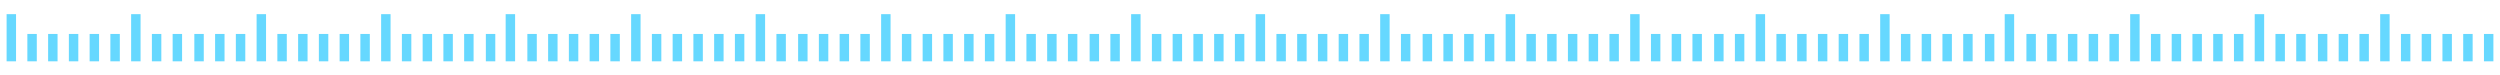 <?xml version="1.0" encoding="utf-8"?>
<!-- Generator: Adobe Illustrator 19.0.0, SVG Export Plug-In . SVG Version: 6.00 Build 0)  -->
<svg version="1.1" id="center_main_frame_ruler_top_left_right" xmlns="http://www.w3.org/2000/svg" xmlns:xlink="http://www.w3.org/1999/xlink" x="0px" y="0px"
	 viewBox="0 0 265 8" style="enable-background:new 0 0 265 8;" xml:space="preserve">
<style type="text/css">
	.center_main_frame_ruler_top_left_right_st0{opacity:0.6;}
	.center_main_frame_ruler_top_left_right_st1{fill:none;stroke:#00BEFF;stroke-miterlimit:10;}
</style>
<g id="XMLID_4178_" class="center_main_frame_ruler_top_left_right_st0">
	<line id="XMLID_4179_" class="center_main_frame_ruler_top_left_right_st1" x1="1.2" y1="1.5" x2="1.2" y2="6.5"/>
	<line id="XMLID_4180_" class="center_main_frame_ruler_top_left_right_st1" x1="3.4" y1="3.6" x2="3.4" y2="6.5"/>
	<line id="XMLID_4181_" class="center_main_frame_ruler_top_left_right_st1" x1="5.6" y1="3.6" x2="5.6" y2="6.5"/>
	<line id="XMLID_4182_" class="center_main_frame_ruler_top_left_right_st1" x1="7.8" y1="3.6" x2="7.8" y2="6.5"/>
	<line id="XMLID_4183_" class="center_main_frame_ruler_top_left_right_st1" x1="10" y1="3.6" x2="10" y2="6.5"/>
	<line id="XMLID_4184_" class="center_main_frame_ruler_top_left_right_st1" x1="12.2" y1="3.6" x2="12.2" y2="6.5"/>
	<line id="XMLID_4185_" class="center_main_frame_ruler_top_left_right_st1" x1="14.4" y1="1.5" x2="14.4" y2="6.5"/>
	<line id="XMLID_4186_" class="center_main_frame_ruler_top_left_right_st1" x1="16.6" y1="3.6" x2="16.6" y2="6.5"/>
	<line id="XMLID_4187_" class="center_main_frame_ruler_top_left_right_st1" x1="18.8" y1="3.6" x2="18.8" y2="6.5"/>
	<line id="XMLID_4188_" class="center_main_frame_ruler_top_left_right_st1" x1="21.1" y1="3.6" x2="21.1" y2="6.5"/>
	<line id="XMLID_4189_" class="center_main_frame_ruler_top_left_right_st1" x1="23.3" y1="3.6" x2="23.3" y2="6.5"/>
	<line id="XMLID_4190_" class="center_main_frame_ruler_top_left_right_st1" x1="25.5" y1="3.6" x2="25.5" y2="6.5"/>
	<line id="XMLID_4191_" class="center_main_frame_ruler_top_left_right_st1" x1="27.7" y1="1.5" x2="27.7" y2="6.5"/>
	<line id="XMLID_4192_" class="center_main_frame_ruler_top_left_right_st1" x1="29.9" y1="3.6" x2="29.9" y2="6.5"/>
	<line id="XMLID_4193_" class="center_main_frame_ruler_top_left_right_st1" x1="32.1" y1="3.6" x2="32.1" y2="6.5"/>
	<line id="XMLID_4194_" class="center_main_frame_ruler_top_left_right_st1" x1="34.3" y1="3.6" x2="34.3" y2="6.5"/>
	<line id="XMLID_4195_" class="center_main_frame_ruler_top_left_right_st1" x1="36.5" y1="3.6" x2="36.5" y2="6.5"/>
	<line id="XMLID_4196_" class="center_main_frame_ruler_top_left_right_st1" x1="38.7" y1="3.6" x2="38.7" y2="6.5"/>
	<line id="XMLID_4197_" class="center_main_frame_ruler_top_left_right_st1" x1="40.9" y1="1.5" x2="40.9" y2="6.5"/>
	<line id="XMLID_4198_" class="center_main_frame_ruler_top_left_right_st1" x1="43.1" y1="3.6" x2="43.1" y2="6.5"/>
	<line id="XMLID_4199_" class="center_main_frame_ruler_top_left_right_st1" x1="45.3" y1="3.6" x2="45.3" y2="6.5"/>
	<line id="XMLID_4200_" class="center_main_frame_ruler_top_left_right_st1" x1="47.5" y1="3.6" x2="47.5" y2="6.5"/>
	<line id="XMLID_4201_" class="center_main_frame_ruler_top_left_right_st1" x1="49.7" y1="3.6" x2="49.7" y2="6.5"/>
	<line id="XMLID_4202_" class="center_main_frame_ruler_top_left_right_st1" x1="52" y1="3.6" x2="52" y2="6.5"/>
	<line id="XMLID_4203_" class="center_main_frame_ruler_top_left_right_st1" x1="54.1" y1="1.5" x2="54.1" y2="6.5"/>
	<line id="XMLID_4204_" class="center_main_frame_ruler_top_left_right_st1" x1="56.4" y1="3.6" x2="56.4" y2="6.5"/>
	<line id="XMLID_4205_" class="center_main_frame_ruler_top_left_right_st1" x1="58.6" y1="3.6" x2="58.6" y2="6.5"/>
	<line id="XMLID_4206_" class="center_main_frame_ruler_top_left_right_st1" x1="60.8" y1="3.6" x2="60.8" y2="6.5"/>
	<line id="XMLID_4207_" class="center_main_frame_ruler_top_left_right_st1" x1="63" y1="3.6" x2="63" y2="6.5"/>
	<line id="XMLID_4208_" class="center_main_frame_ruler_top_left_right_st1" x1="65.2" y1="3.6" x2="65.2" y2="6.5"/>
	<line id="XMLID_4209_" class="center_main_frame_ruler_top_left_right_st1" x1="67.4" y1="1.5" x2="67.4" y2="6.5"/>
	<line id="XMLID_4210_" class="center_main_frame_ruler_top_left_right_st1" x1="69.6" y1="3.6" x2="69.6" y2="6.5"/>
	<line id="XMLID_4211_" class="center_main_frame_ruler_top_left_right_st1" x1="71.8" y1="3.6" x2="71.8" y2="6.5"/>
	<line id="XMLID_4212_" class="center_main_frame_ruler_top_left_right_st1" x1="74" y1="3.6" x2="74" y2="6.5"/>
	<line id="XMLID_4213_" class="center_main_frame_ruler_top_left_right_st1" x1="76.2" y1="3.6" x2="76.2" y2="6.5"/>
	<line id="XMLID_4214_" class="center_main_frame_ruler_top_left_right_st1" x1="78.4" y1="3.6" x2="78.4" y2="6.5"/>
	<line id="XMLID_4215_" class="center_main_frame_ruler_top_left_right_st1" x1="80.6" y1="1.5" x2="80.6" y2="6.5"/>
	<line id="XMLID_4216_" class="center_main_frame_ruler_top_left_right_st1" x1="82.8" y1="3.6" x2="82.8" y2="6.5"/>
	<line id="XMLID_4217_" class="center_main_frame_ruler_top_left_right_st1" x1="85.1" y1="3.6" x2="85.1" y2="6.5"/>
	<line id="XMLID_4218_" class="center_main_frame_ruler_top_left_right_st1" x1="87.3" y1="3.6" x2="87.3" y2="6.5"/>
	<line id="XMLID_4219_" class="center_main_frame_ruler_top_left_right_st1" x1="89.5" y1="3.6" x2="89.5" y2="6.5"/>
	<line id="XMLID_4220_" class="center_main_frame_ruler_top_left_right_st1" x1="91.7" y1="3.6" x2="91.7" y2="6.5"/>
	<line id="XMLID_4221_" class="center_main_frame_ruler_top_left_right_st1" x1="93.9" y1="1.5" x2="93.9" y2="6.5"/>
	<line id="XMLID_4222_" class="center_main_frame_ruler_top_left_right_st1" x1="96.1" y1="3.6" x2="96.1" y2="6.5"/>
	<line id="XMLID_4223_" class="center_main_frame_ruler_top_left_right_st1" x1="98.3" y1="3.6" x2="98.3" y2="6.5"/>
	<line id="XMLID_4224_" class="center_main_frame_ruler_top_left_right_st1" x1="100.5" y1="3.6" x2="100.5" y2="6.5"/>
	<line id="XMLID_4225_" class="center_main_frame_ruler_top_left_right_st1" x1="102.7" y1="3.6" x2="102.7" y2="6.5"/>
	<line id="XMLID_4226_" class="center_main_frame_ruler_top_left_right_st1" x1="104.9" y1="3.6" x2="104.9" y2="6.5"/>
	<line id="XMLID_4227_" class="center_main_frame_ruler_top_left_right_st1" x1="107.1" y1="1.5" x2="107.1" y2="6.5"/>
	<line id="XMLID_4228_" class="center_main_frame_ruler_top_left_right_st1" x1="109.3" y1="3.6" x2="109.3" y2="6.5"/>
	<line id="XMLID_4229_" class="center_main_frame_ruler_top_left_right_st1" x1="111.5" y1="3.6" x2="111.5" y2="6.5"/>
	<line id="XMLID_4230_" class="center_main_frame_ruler_top_left_right_st1" x1="113.7" y1="3.6" x2="113.7" y2="6.5"/>
	<line id="XMLID_4231_" class="center_main_frame_ruler_top_left_right_st1" x1="116" y1="3.6" x2="116" y2="6.5"/>
	<line id="XMLID_4232_" class="center_main_frame_ruler_top_left_right_st1" x1="118.2" y1="3.6" x2="118.2" y2="6.5"/>
	<line id="XMLID_4233_" class="center_main_frame_ruler_top_left_right_st1" x1="120.4" y1="1.5" x2="120.4" y2="6.5"/>
	<line id="XMLID_4234_" class="center_main_frame_ruler_top_left_right_st1" x1="122.6" y1="3.6" x2="122.6" y2="6.5"/>
	<line id="XMLID_4235_" class="center_main_frame_ruler_top_left_right_st1" x1="124.8" y1="3.6" x2="124.8" y2="6.5"/>
	<line id="XMLID_4236_" class="center_main_frame_ruler_top_left_right_st1" x1="127" y1="3.6" x2="127" y2="6.5"/>
	<line id="XMLID_4237_" class="center_main_frame_ruler_top_left_right_st1" x1="129.2" y1="3.6" x2="129.2" y2="6.5"/>
	<line id="XMLID_4238_" class="center_main_frame_ruler_top_left_right_st1" x1="131.4" y1="3.6" x2="131.4" y2="6.5"/>
	<line id="XMLID_4239_" class="center_main_frame_ruler_top_left_right_st1" x1="133.6" y1="1.5" x2="133.6" y2="6.5"/>
	<line id="XMLID_4241_" class="center_main_frame_ruler_top_left_right_st1" x1="135.8" y1="3.6" x2="135.8" y2="6.5"/>
	<line id="XMLID_4242_" class="center_main_frame_ruler_top_left_right_st1" x1="138" y1="3.6" x2="138" y2="6.5"/>
	<line id="XMLID_4246_" class="center_main_frame_ruler_top_left_right_st1" x1="140.2" y1="3.6" x2="140.2" y2="6.5"/>
	<line id="XMLID_4247_" class="center_main_frame_ruler_top_left_right_st1" x1="142.4" y1="3.6" x2="142.4" y2="6.5"/>
	<line id="XMLID_4248_" class="center_main_frame_ruler_top_left_right_st1" x1="144.6" y1="3.6" x2="144.6" y2="6.5"/>
	<line id="XMLID_4249_" class="center_main_frame_ruler_top_left_right_st1" x1="146.8" y1="1.5" x2="146.8" y2="6.5"/>
	<line id="XMLID_4250_" class="center_main_frame_ruler_top_left_right_st1" x1="149" y1="3.6" x2="149" y2="6.5"/>
	<line id="XMLID_4251_" class="center_main_frame_ruler_top_left_right_st1" x1="151.3" y1="3.6" x2="151.3" y2="6.5"/>
	<line id="XMLID_4252_" class="center_main_frame_ruler_top_left_right_st1" x1="153.5" y1="3.6" x2="153.5" y2="6.5"/>
	<line id="XMLID_4253_" class="center_main_frame_ruler_top_left_right_st1" x1="155.7" y1="3.6" x2="155.7" y2="6.5"/>
	<line id="XMLID_4254_" class="center_main_frame_ruler_top_left_right_st1" x1="157.9" y1="3.6" x2="157.9" y2="6.5"/>
	<line id="XMLID_4255_" class="center_main_frame_ruler_top_left_right_st1" x1="160.1" y1="1.5" x2="160.1" y2="6.5"/>
	<line id="XMLID_4256_" class="center_main_frame_ruler_top_left_right_st1" x1="162.3" y1="3.6" x2="162.3" y2="6.5"/>
	<line id="XMLID_4257_" class="center_main_frame_ruler_top_left_right_st1" x1="164.5" y1="3.6" x2="164.5" y2="6.5"/>
	<line id="XMLID_4258_" class="center_main_frame_ruler_top_left_right_st1" x1="166.7" y1="3.6" x2="166.7" y2="6.5"/>
	<line id="XMLID_4259_" class="center_main_frame_ruler_top_left_right_st1" x1="168.9" y1="3.6" x2="168.9" y2="6.5"/>
	<line id="XMLID_4260_" class="center_main_frame_ruler_top_left_right_st1" x1="171.1" y1="3.6" x2="171.1" y2="6.5"/>
	<line id="XMLID_4261_" class="center_main_frame_ruler_top_left_right_st1" x1="173.3" y1="1.5" x2="173.3" y2="6.5"/>
	<line id="XMLID_4262_" class="center_main_frame_ruler_top_left_right_st1" x1="175.5" y1="3.6" x2="175.5" y2="6.5"/>
	<line id="XMLID_4263_" class="center_main_frame_ruler_top_left_right_st1" x1="177.7" y1="3.6" x2="177.7" y2="6.5"/>
	<line id="XMLID_4264_" class="center_main_frame_ruler_top_left_right_st1" x1="179.9" y1="3.6" x2="179.9" y2="6.5"/>
	<line id="XMLID_4265_" class="center_main_frame_ruler_top_left_right_st1" x1="182.2" y1="3.6" x2="182.2" y2="6.5"/>
	<line id="XMLID_4266_" class="center_main_frame_ruler_top_left_right_st1" x1="184.4" y1="3.6" x2="184.4" y2="6.5"/>
	<line id="XMLID_4267_" class="center_main_frame_ruler_top_left_right_st1" x1="186.6" y1="1.5" x2="186.6" y2="6.5"/>
	<line id="XMLID_4268_" class="center_main_frame_ruler_top_left_right_st1" x1="188.8" y1="3.6" x2="188.8" y2="6.5"/>
	<line id="XMLID_4269_" class="center_main_frame_ruler_top_left_right_st1" x1="191" y1="3.6" x2="191" y2="6.5"/>
	<line id="XMLID_4270_" class="center_main_frame_ruler_top_left_right_st1" x1="193.2" y1="3.6" x2="193.2" y2="6.5"/>
	<line id="XMLID_4274_" class="center_main_frame_ruler_top_left_right_st1" x1="195.4" y1="3.6" x2="195.4" y2="6.5"/>
	<line id="XMLID_4275_" class="center_main_frame_ruler_top_left_right_st1" x1="197.6" y1="3.6" x2="197.6" y2="6.5"/>
	<line id="XMLID_4276_" class="center_main_frame_ruler_top_left_right_st1" x1="199.8" y1="1.5" x2="199.8" y2="6.5"/>
	<line id="XMLID_4277_" class="center_main_frame_ruler_top_left_right_st1" x1="202" y1="3.6" x2="202" y2="6.5"/>
	<line id="XMLID_4278_" class="center_main_frame_ruler_top_left_right_st1" x1="204.2" y1="3.6" x2="204.2" y2="6.5"/>
	<line id="XMLID_4279_" class="center_main_frame_ruler_top_left_right_st1" x1="206.4" y1="3.6" x2="206.4" y2="6.5"/>
	<line id="XMLID_4280_" class="center_main_frame_ruler_top_left_right_st1" x1="208.6" y1="3.6" x2="208.6" y2="6.5"/>
	<line id="XMLID_4281_" class="center_main_frame_ruler_top_left_right_st1" x1="210.9" y1="3.6" x2="210.9" y2="6.5"/>
	<line id="XMLID_4282_" class="center_main_frame_ruler_top_left_right_st1" x1="213" y1="1.5" x2="213" y2="6.5"/>
	<line id="XMLID_4283_" class="center_main_frame_ruler_top_left_right_st1" x1="215.3" y1="3.6" x2="215.3" y2="6.5"/>
	<line id="XMLID_4284_" class="center_main_frame_ruler_top_left_right_st1" x1="217.5" y1="3.6" x2="217.5" y2="6.5"/>
	<line id="XMLID_4285_" class="center_main_frame_ruler_top_left_right_st1" x1="219.7" y1="3.6" x2="219.7" y2="6.5"/>
	<line id="XMLID_4286_" class="center_main_frame_ruler_top_left_right_st1" x1="221.9" y1="3.6" x2="221.9" y2="6.5"/>
	<line id="XMLID_4287_" class="center_main_frame_ruler_top_left_right_st1" x1="224.1" y1="3.6" x2="224.1" y2="6.5"/>
	<line id="XMLID_4288_" class="center_main_frame_ruler_top_left_right_st1" x1="226.3" y1="1.5" x2="226.3" y2="6.5"/>
	<line id="XMLID_4289_" class="center_main_frame_ruler_top_left_right_st1" x1="228.5" y1="3.6" x2="228.5" y2="6.5"/>
	<line id="XMLID_4290_" class="center_main_frame_ruler_top_left_right_st1" x1="230.7" y1="3.6" x2="230.7" y2="6.5"/>
	<line id="XMLID_4291_" class="center_main_frame_ruler_top_left_right_st1" x1="232.9" y1="3.6" x2="232.9" y2="6.5"/>
	<line id="XMLID_4292_" class="center_main_frame_ruler_top_left_right_st1" x1="235.1" y1="3.6" x2="235.1" y2="6.5"/>
	<line id="XMLID_4293_" class="center_main_frame_ruler_top_left_right_st1" x1="237.3" y1="3.6" x2="237.3" y2="6.5"/>
	<line id="XMLID_4294_" class="center_main_frame_ruler_top_left_right_st1" x1="239.5" y1="1.5" x2="239.5" y2="6.5"/>
	<line id="XMLID_4295_" class="center_main_frame_ruler_top_left_right_st1" x1="241.7" y1="3.6" x2="241.7" y2="6.5"/>
	<line id="XMLID_4296_" class="center_main_frame_ruler_top_left_right_st1" x1="243.9" y1="3.6" x2="243.9" y2="6.5"/>
	<line id="XMLID_4298_" class="center_main_frame_ruler_top_left_right_st1" x1="246.2" y1="3.6" x2="246.2" y2="6.5"/>
	<line id="XMLID_4299_" class="center_main_frame_ruler_top_left_right_st1" x1="248.4" y1="3.6" x2="248.4" y2="6.5"/>
	<line id="XMLID_4300_" class="center_main_frame_ruler_top_left_right_st1" x1="250.6" y1="3.6" x2="250.6" y2="6.5"/>
	<line id="XMLID_4301_" class="center_main_frame_ruler_top_left_right_st1" x1="252.8" y1="1.5" x2="252.8" y2="6.5"/>
	<line id="XMLID_4302_" class="center_main_frame_ruler_top_left_right_st1" x1="255" y1="3.6" x2="255" y2="6.5"/>
	<line id="XMLID_4303_" class="center_main_frame_ruler_top_left_right_st1" x1="257.2" y1="3.6" x2="257.2" y2="6.5"/>
	<line id="XMLID_4304_" class="center_main_frame_ruler_top_left_right_st1" x1="259.4" y1="3.6" x2="259.4" y2="6.5"/>
	<line id="XMLID_4305_" class="center_main_frame_ruler_top_left_right_st1" x1="261.6" y1="3.6" x2="261.6" y2="6.5"/>
	<line id="XMLID_4306_" class="center_main_frame_ruler_top_left_right_st1" x1="263.8" y1="3.6" x2="263.8" y2="6.5"/>
</g>
</svg>
